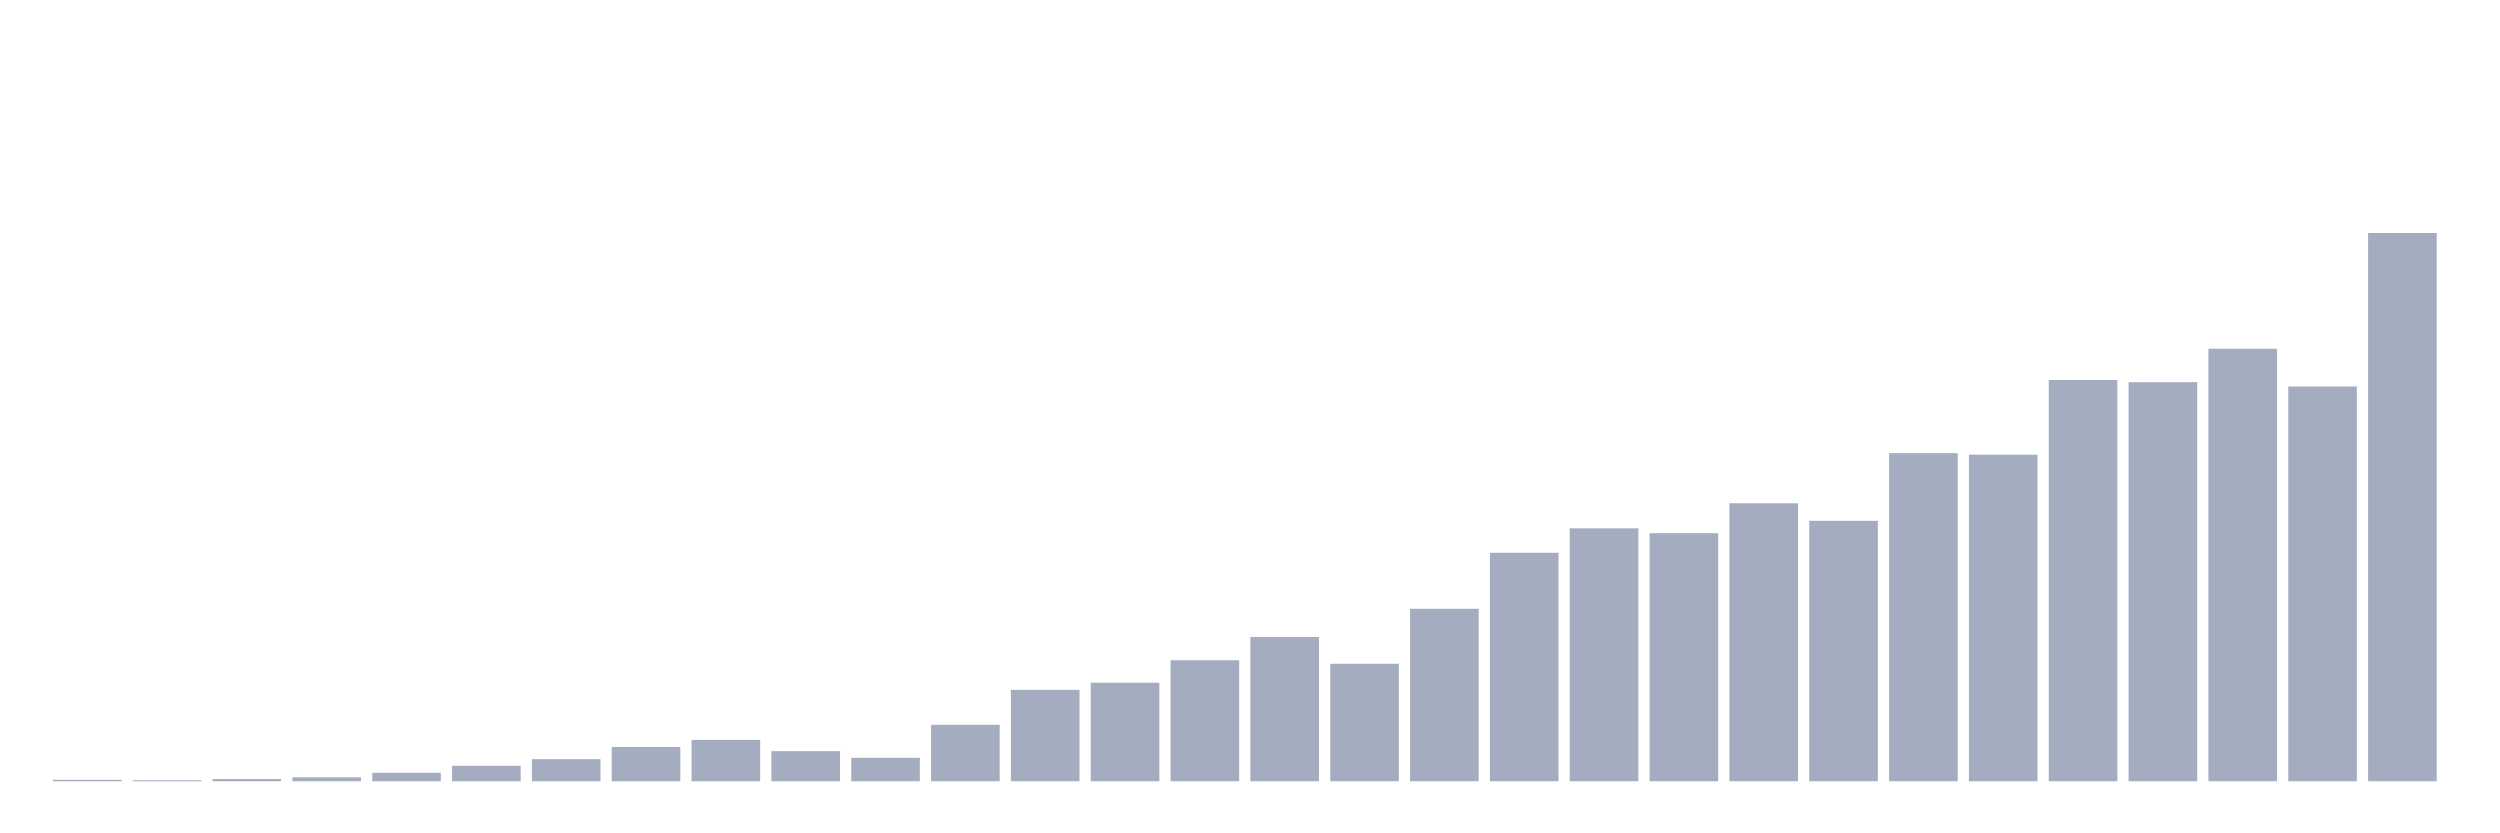 <svg xmlns="http://www.w3.org/2000/svg" viewBox="0 0 480 160"><g transform="translate(10,10)"><rect class="bar" x="0.153" width="13.175" y="139.723" height="0.277" fill="rgb(164,173,192)"></rect><rect class="bar" x="15.482" width="13.175" y="139.802" height="0.198" fill="rgb(164,173,192)"></rect><rect class="bar" x="30.81" width="13.175" y="139.584" height="0.416" fill="rgb(164,173,192)"></rect><rect class="bar" x="46.138" width="13.175" y="139.247" height="0.753" fill="rgb(164,173,192)"></rect><rect class="bar" x="61.466" width="13.175" y="138.376" height="1.624" fill="rgb(164,173,192)"></rect><rect class="bar" x="76.794" width="13.175" y="137.029" height="2.971" fill="rgb(164,173,192)"></rect><rect class="bar" x="92.123" width="13.175" y="135.762" height="4.238" fill="rgb(164,173,192)"></rect><rect class="bar" x="107.451" width="13.175" y="133.425" height="6.575" fill="rgb(164,173,192)"></rect><rect class="bar" x="122.779" width="13.175" y="132.058" height="7.942" fill="rgb(164,173,192)"></rect><rect class="bar" x="138.107" width="13.175" y="134.217" height="5.783" fill="rgb(164,173,192)"></rect><rect class="bar" x="153.436" width="13.175" y="135.504" height="4.496" fill="rgb(164,173,192)"></rect><rect class="bar" x="168.764" width="13.175" y="129.167" height="10.833" fill="rgb(164,173,192)"></rect><rect class="bar" x="184.092" width="13.175" y="122.453" height="17.547" fill="rgb(164,173,192)"></rect><rect class="bar" x="199.42" width="13.175" y="121.086" height="18.914" fill="rgb(164,173,192)"></rect><rect class="bar" x="214.748" width="13.175" y="116.769" height="23.231" fill="rgb(164,173,192)"></rect><rect class="bar" x="230.077" width="13.175" y="112.293" height="27.707" fill="rgb(164,173,192)"></rect><rect class="bar" x="245.405" width="13.175" y="117.442" height="22.558" fill="rgb(164,173,192)"></rect><rect class="bar" x="260.733" width="13.175" y="106.886" height="33.114" fill="rgb(164,173,192)"></rect><rect class="bar" x="276.061" width="13.175" y="96.132" height="43.868" fill="rgb(164,173,192)"></rect><rect class="bar" x="291.39" width="13.175" y="91.438" height="48.562" fill="rgb(164,173,192)"></rect><rect class="bar" x="306.718" width="13.175" y="92.369" height="47.631" fill="rgb(164,173,192)"></rect><rect class="bar" x="322.046" width="13.175" y="86.626" height="53.374" fill="rgb(164,173,192)"></rect><rect class="bar" x="337.374" width="13.175" y="89.993" height="50.007" fill="rgb(164,173,192)"></rect><rect class="bar" x="352.702" width="13.175" y="77.001" height="62.999" fill="rgb(164,173,192)"></rect><rect class="bar" x="368.031" width="13.175" y="77.298" height="62.702" fill="rgb(164,173,192)"></rect><rect class="bar" x="383.359" width="13.175" y="62.959" height="77.041" fill="rgb(164,173,192)"></rect><rect class="bar" x="398.687" width="13.175" y="63.375" height="76.625" fill="rgb(164,173,192)"></rect><rect class="bar" x="414.015" width="13.175" y="56.958" height="83.042" fill="rgb(164,173,192)"></rect><rect class="bar" x="429.344" width="13.175" y="64.207" height="75.793" fill="rgb(164,173,192)"></rect><rect class="bar" x="444.672" width="13.175" y="34.737" height="105.263" fill="rgb(164,173,192)"></rect></g></svg>